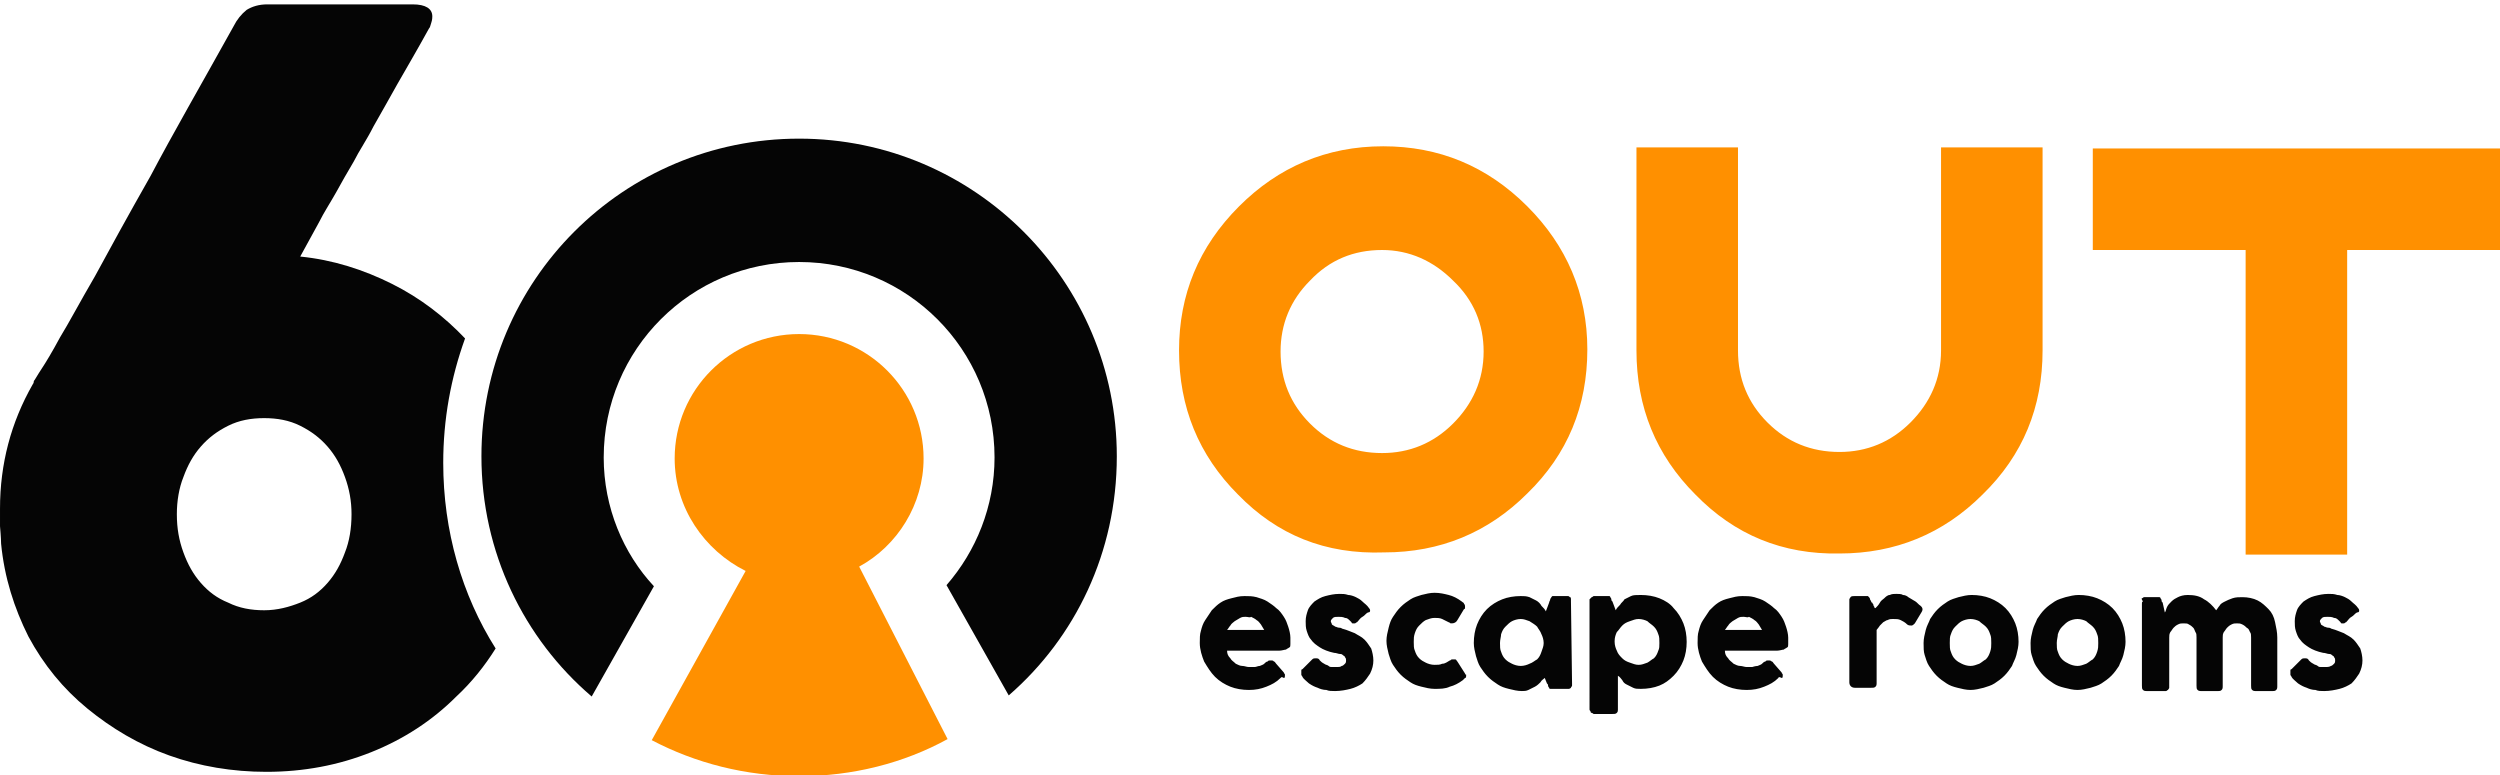 <svg viewBox="0 0 229 71" xmlns="http://www.w3.org/2000/svg"><style>.st0{fill:#ff9000}.st1{fill:#050505}</style><path class="st0" d="M113.4 45.3c-3.6-3.6-5.4-8-5.4-13.2 0-5.1 1.8-9.5 5.5-13.2 3.6-3.6 8-5.5 13.2-5.5 5.1 0 9.5 1.8 13.2 5.5 3.6 3.6 5.5 8 5.5 13.1 0 5.2-1.8 9.6-5.5 13.2-3.6 3.6-8 5.4-13.1 5.4-5.4.2-9.8-1.6-13.4-5.3zm19.7-6.5c1.8-1.8 2.8-4 2.8-6.6 0-2.5-.9-4.7-2.8-6.5-1.8-1.8-4-2.8-6.5-2.8-2.6 0-4.8.9-6.6 2.8-1.8 1.8-2.7 4-2.7 6.5 0 2.6.9 4.8 2.7 6.6s4 2.7 6.6 2.7c2.5 0 4.7-.9 6.5-2.7zM155.3 45.3c-3.6-3.6-5.4-8-5.4-13.2V13.5h9.3v18.6c0 2.6.9 4.8 2.7 6.6s4 2.7 6.6 2.7c2.5 0 4.7-.9 6.5-2.7s2.8-4 2.8-6.6V13.5h9.3v18.6c0 5.2-1.8 9.6-5.5 13.2-3.6 3.6-8 5.4-13.1 5.4-5.2.1-9.6-1.7-13.2-5.4zM205.7 50.8V22.9h-14v-9.3H229v9.3h-14v27.9h-9.3z"/><path class="st1" d="M55.3 41.9c0-9.9 8-17.9 17.9-17.9s17.9 8 17.9 17.9c0 4.5-1.7 8.6-4.4 11.7l5.7 10.1c6.1-5.3 9.9-13.1 9.9-21.9 0-16-13-29.1-29.1-29.1s-29.1 13-29.1 29.1c0 8.8 3.9 16.7 10.1 22l5.7-10.1c-2.8-3-4.6-7.2-4.6-11.8z"/><path class="st0" d="M78.7 51.9c3.5-1.9 5.9-5.7 5.9-9.9 0-6.3-5.1-11.4-11.4-11.4S61.8 35.7 61.8 42c0 4.5 2.7 8.4 6.5 10.3l-8.6 15.5c4 2.1 8.6 3.3 13.5 3.3s9.6-1.2 13.6-3.4l-8.1-15.8z"/><path class="st1" d="M40.6 42.4c0-4 .7-7.8 2-11.4-1.9-2-4.1-3.7-6.7-5s-5.4-2.2-8.4-2.5c.6-1.1 1.2-2.2 1.7-3.1.5-1 1.1-1.9 1.6-2.8s1-1.8 1.6-2.8c.5-1 1.2-2 1.8-3.2.7-1.2 1.4-2.5 2.2-3.9s1.8-3.1 2.9-5.1c.1-.1.1-.2.2-.5s.1-.5.1-.6c0-.7-.6-1.1-1.8-1.1H24.5c-.8 0-1.4.2-1.9.5-.5.4-.9.9-1.2 1.5-3 5.4-5.6 9.9-7.6 13.7-2.1 3.7-3.8 6.8-5.1 9.2-1.4 2.4-2.4 4.3-3.2 5.6-.7 1.3-1.3 2.3-1.7 2.9s-.6 1-.7 1.1c0 .2-.1.3-.1.3-2 3.5-3 7.3-3 11.4v1.6s.1 1.1.1 1.6c.3 3.1 1.2 5.9 2.5 8.5C4 60.9 5.8 63.1 8 64.9s4.7 3.3 7.5 4.3 5.8 1.5 8.9 1.5c3.4 0 6.6-.6 9.6-1.8s5.6-2.9 7.8-5.1c1.4-1.3 2.6-2.8 3.6-4.4-3.1-4.9-4.8-10.8-4.8-17zm-9 8.2c-.4 1.1-.9 2-1.6 2.8s-1.5 1.4-2.5 1.8-2.1.7-3.3.7-2.3-.2-3.3-.7c-1-.4-1.8-1-2.5-1.8s-1.2-1.7-1.6-2.8-.6-2.2-.6-3.5c0-1.2.2-2.4.6-3.4.4-1.1.9-2 1.6-2.8s1.5-1.4 2.5-1.9 2.1-.7 3.3-.7 2.3.2 3.3.7 1.8 1.1 2.5 1.9 1.2 1.7 1.6 2.8.6 2.2.6 3.4c0 1.3-.2 2.5-.6 3.5zM117.3 62.1c-.4.4-.8.6-1.3.8s-1 .3-1.6.3-1.2-.1-1.7-.3-1-.5-1.4-.9-.7-.9-1-1.4c-.2-.5-.4-1.1-.4-1.7 0-.4 0-.8.1-1.1.1-.4.2-.7.4-1l.6-.9c.3-.3.5-.5.8-.7s.6-.3 1-.4.7-.2 1.2-.2c.4 0 .7 0 1.1.1.3.1.7.2 1 .4s.6.4.8.6c.3.2.5.5.7.8s.3.6.4.9.2.7.2 1v.6c0 .1 0 .3-.1.3-.1.1-.2.1-.3.2-.1 0-.4.1-.6.1h-4.8c0 .3.1.5.3.7.1.2.3.3.5.5.2.1.4.2.6.2s.4.1.6.1h.5c.2 0 .3-.1.5-.1.2-.1.3-.1.4-.2s.2-.2.3-.2c.1-.1.1-.1.2-.1h.2c.1 0 .1 0 .2.1.1 0 .1.1.2.2l.7.8c0 .1.1.1.1.2v.1c0 .1 0 .2-.1.2-.2-.1-.2-.1-.3 0zm-3.2-5.6c-.2 0-.3 0-.5.1s-.3.2-.5.3c-.1.1-.3.2-.4.4-.1.1-.2.3-.3.4h3.4c-.1-.2-.2-.3-.3-.5-.1-.1-.2-.3-.4-.4-.1-.1-.3-.2-.5-.3-.1.1-.3 0-.5 0zM120.9 60.5c.1.1.2.2.4.3.1.1.3.1.4.2s.2.1.3.1h.5c.1 0 .3 0 .4-.1.1 0 .2-.1.3-.2s.1-.2.1-.3 0-.2-.1-.3c0-.1-.1-.1-.2-.2s-.2-.1-.3-.1-.3-.1-.5-.1c-.5-.1-1-.3-1.3-.5s-.6-.4-.8-.7c-.2-.2-.3-.5-.4-.8s-.1-.6-.1-.9c0-.4.1-.7.2-1s.4-.6.6-.8c.3-.2.6-.4 1-.5s.8-.2 1.3-.2c.3 0 .5 0 .8.1.2 0 .5.1.7.2s.4.2.6.4.4.3.6.6c.1.1.1.2.1.2 0 .1 0 .2-.2.2-.2.1-.3.3-.5.4s-.3.3-.5.5c-.1 0-.1.1-.2.1h-.2s-.1 0-.1-.1l-.1-.1c-.2-.2-.3-.3-.5-.3-.2-.1-.4-.1-.6-.1s-.4 0-.5.1-.2.2-.2.3.1.2.1.3c.1.1.2.1.3.2.1 0 .2.1.4.1s.2.1.3.1c.4.1.8.3 1.1.4.3.2.6.3.9.6.2.2.4.5.6.8.1.3.2.7.2 1.1s-.1.8-.3 1.2c-.2.3-.4.6-.7.9-.3.2-.7.4-1.1.5s-.9.2-1.4.2c-.3 0-.6 0-.8-.1-.3 0-.6-.1-.8-.2-.3-.1-.5-.2-.8-.4-.2-.2-.5-.4-.6-.6 0-.1-.1-.1-.1-.2v-.4c0-.1.1-.1.1-.1l.9-.9c.1-.1.2-.1.3-.1.2 0 .3 0 .4.2zM132.8 60.5c.1 0 .1-.1.2-.1H133.3c.1 0 .1.1.2.2l.7 1.1s0 .1.1.1v.1c0 .1 0 .2-.1.2l-.2.2c-.4.3-.8.5-1.2.6-.4.2-.9.2-1.4.2-.4 0-.8-.1-1.2-.2s-.7-.2-1-.4-.6-.4-.9-.7-.5-.6-.7-.9-.3-.7-.4-1c-.1-.4-.2-.8-.2-1.2s.1-.8.2-1.2.2-.7.4-1 .4-.6.7-.9.6-.5.9-.7.7-.3 1-.4c.4-.1.8-.2 1.2-.2.5 0 .9.1 1.3.2s.8.3 1.2.6c.1.1.2.1.2.2.1.1.1.2.1.3s0 .2-.1.2l-.6 1c-.1.2-.3.3-.5.3h-.1c-.1 0-.1-.1-.2-.1l-.6-.3c-.2-.1-.5-.1-.7-.1-.3 0-.5.1-.8.2-.2.1-.4.3-.6.5s-.3.4-.4.7-.1.5-.1.8 0 .6.1.8c.1.3.2.5.4.7s.4.3.6.4.5.2.8.2.5 0 .7-.1c.3 0 .5-.2.7-.3zM144 62.6v.2c0 .1-.1.1-.1.2 0 0-.1.1-.2.1H142c-.1 0-.1-.1-.1-.1s-.1-.1-.1-.2 0-.1-.1-.2l-.2-.5c-.1.1-.3.2-.4.4-.1.1-.3.3-.5.4l-.6.3c-.2.1-.4.1-.6.1-.4 0-.8-.1-1.2-.2s-.7-.2-1-.4-.6-.4-.9-.7-.5-.6-.7-.9-.3-.7-.4-1c-.1-.4-.2-.8-.2-1.2 0-.6.1-1.2.3-1.7s.5-1 .9-1.4.9-.7 1.4-.9 1.1-.3 1.7-.3c.3 0 .5 0 .8.1l.6.3c.2.1.4.3.5.5.2.2.3.3.4.5l.3-.8c0-.1.1-.2.1-.3s.1-.1.1-.2l.1-.1h1.4c.1 0 .1 0 .2.1.1 0 .1.1.1.2v.2l.1 7.5zm-6.6-3.7c0 .3 0 .6.1.8.1.3.2.5.4.7s.4.3.6.4.5.2.8.2.6-.1.8-.2c.3-.1.5-.3.7-.4.2-.2.3-.4.4-.7s.2-.5.2-.8-.1-.6-.2-.8c-.1-.3-.3-.5-.4-.7-.2-.2-.4-.3-.7-.5-.3-.1-.5-.2-.8-.2s-.6.1-.8.2-.4.3-.6.5-.3.4-.4.7c0 .2-.1.5-.1.8zM145.8 54.7c.1 0 .1-.1.2-.1h1.4c.1 0 .1.1.1.1s.1.1.1.2 0 .1.1.2l.3.8c.1-.2.2-.3.4-.5.1-.2.3-.3.4-.5l.6-.3c.2-.1.5-.1.9-.1.6 0 1.2.1 1.7.3s1 .5 1.3.9c.4.4.7.9.9 1.4s.3 1.1.3 1.7-.1 1.2-.3 1.7-.5 1-.9 1.4-.8.7-1.3.9-1.1.3-1.7.3c-.3 0-.5 0-.7-.1l-.6-.3c-.2-.1-.3-.2-.4-.4-.1-.1-.2-.3-.4-.4V65c0 .1 0 .2-.1.3s-.2.1-.4.1H146c-.1 0-.1-.1-.2-.1s-.1-.1-.1-.1c0-.1-.1-.1-.1-.2V54.9l.2-.2zm6.2 4.2c0-.3 0-.6-.1-.8-.1-.3-.2-.5-.4-.7s-.4-.3-.6-.5c-.2-.1-.5-.2-.8-.2s-.5.1-.8.2-.5.2-.7.4-.3.4-.5.6c-.1.2-.2.5-.2.8v.1c0 .3.1.6.2.8.1.3.3.5.5.7s.4.3.7.4.5.2.8.2.5-.1.8-.2c.2-.1.4-.3.6-.4.2-.2.3-.4.4-.7.1-.2.1-.4.1-.7zM162.9 62.1c-.4.4-.8.6-1.3.8s-1 .3-1.6.3-1.2-.1-1.7-.3-1-.5-1.4-.9-.7-.9-1-1.4c-.2-.5-.4-1.1-.4-1.7 0-.4 0-.8.1-1.1.1-.4.2-.7.4-1l.6-.9c.3-.3.5-.5.8-.7s.6-.3 1-.4.7-.2 1.2-.2c.4 0 .7 0 1.1.1.3.1.7.2 1 .4s.6.4.8.6c.3.2.5.5.7.8s.3.6.4.9.2.7.2 1v.6c0 .1 0 .3-.1.3-.1.1-.2.1-.3.2-.1 0-.4.1-.6.1H158c0 .3.1.5.3.7.1.2.3.3.5.5.2.1.4.2.6.2s.4.1.6.1h.5s.3-.1.5-.1c.2-.1.3-.1.4-.2s.2-.2.3-.2c.1-.1.1-.1.2-.1h.2s.1 0 .2.1c.1 0 .1.1.2.2l.7.8c0 .1.1.1.1.2v.1c0 .1 0 .2-.1.2-.2-.1-.3-.1-.3 0zm-3.2-5.6c-.2 0-.3 0-.5.1s-.3.2-.5.3c-.1.1-.3.2-.4.4-.1.1-.2.3-.3.4h3.4c-.1-.2-.2-.3-.3-.5-.1-.1-.2-.3-.4-.4-.1-.1-.3-.2-.5-.3-.1.1-.3 0-.5 0zM169.4 55.1v-.2c0-.1.1-.1.1-.2.1-.1.2-.1.4-.1h1.2l.1.1s.1.1.1.2.1.1.1.2c0 0 0 .1.1.1 0 .1.1.1.1.2s.1.2.1.2c0 .1 0 .1.1.1.1-.1.3-.3.4-.5s.3-.3.4-.4.3-.3.5-.3c.2-.1.4-.1.6-.1s.5 0 .6.1c.2 0 .4.1.5.2.2.1.3.2.5.3s.3.2.5.4c.3.2.4.4.2.7l-.6 1c-.1.1-.2.2-.3.2s-.3 0-.4-.1c-.2-.2-.4-.3-.6-.4s-.4-.1-.7-.1c-.2 0-.3 0-.5.1-.1 0-.2.1-.4.2l-.3.3s-.2.3-.3.4v4.8c0 .2 0 .3-.1.4s-.2.1-.4.1h-1.5c-.3 0-.5-.2-.5-.5v-7.4zM176.2 58.9c0-.4.1-.8.2-1.2s.3-.7.4-1c.2-.3.4-.6.7-.9s.6-.5.9-.7.7-.3 1-.4c.4-.1.8-.2 1.2-.2.6 0 1.2.1 1.7.3s1 .5 1.4.9.7.9.9 1.4.3 1.1.3 1.7c0 .4-.1.8-.2 1.2s-.3.7-.4 1c-.2.3-.4.6-.7.9s-.6.5-.9.7-.7.3-1 .4c-.4.1-.8.2-1.2.2s-.8-.1-1.2-.2-.7-.2-1-.4-.6-.4-.9-.7-.5-.6-.7-.9-.3-.7-.4-1-.1-.7-.1-1.1zm2.4 0c0 .3 0 .6.1.8.1.3.2.5.4.7s.4.3.6.4.5.2.8.2.5-.1.8-.2c.2-.1.4-.3.6-.4.2-.2.3-.4.4-.7s.1-.5.1-.8 0-.6-.1-.8c-.1-.3-.2-.5-.4-.7s-.4-.3-.6-.5c-.2-.1-.5-.2-.8-.2s-.6.1-.8.2-.4.3-.6.5-.3.4-.4.7c-.1.2-.1.5-.1.8zM186 58.9c0-.4.1-.8.2-1.2s.3-.7.4-1c.2-.3.4-.6.7-.9s.6-.5.9-.7.7-.3 1-.4c.4-.1.8-.2 1.2-.2.6 0 1.2.1 1.7.3s1 .5 1.4.9.7.9.9 1.4.3 1.1.3 1.7c0 .4-.1.8-.2 1.2s-.3.7-.4 1c-.2.3-.4.6-.7.9s-.6.5-.9.7-.7.3-1 .4c-.4.1-.8.2-1.2.2s-.8-.1-1.2-.2-.7-.2-1-.4-.6-.4-.9-.7-.5-.6-.7-.9-.3-.7-.4-1-.1-.7-.1-1.1zm2.4 0c0 .3 0 .6.1.8.1.3.2.5.4.7s.4.3.6.4.5.2.8.2.5-.1.8-.2c.2-.1.4-.3.6-.4.2-.2.3-.4.4-.7s.1-.5.1-.8 0-.6-.1-.8c-.1-.3-.2-.5-.4-.7s-.4-.3-.6-.5c-.2-.1-.5-.2-.8-.2s-.6.1-.8.2-.4.3-.6.5-.3.4-.4.7c0 .2-.1.5-.1.8zM196.2 54.8c.1 0 .1-.1.2-.1h1.4c.1 0 .1.1.1.1s.1.1.1.2 0 .1.1.2l.2.9c.1-.1.1-.3.2-.5s.2-.3.4-.5.4-.3.6-.4.5-.2.9-.2c.6 0 1.1.1 1.5.4.4.2.8.6 1.1 1 .1-.1.2-.3.3-.4.1-.2.3-.3.5-.4s.4-.2.7-.3.6-.1.9-.1c.5 0 1 .1 1.4.3s.7.5 1 .8.5.7.6 1.2.2.9.2 1.4v4.4c0 .2 0 .3-.1.4s-.2.1-.3.1h-1.5c-.2 0-.3 0-.4-.1s-.1-.2-.1-.4v-4.4c0-.2 0-.4-.1-.5-.1-.2-.1-.3-.3-.4-.1-.1-.2-.2-.4-.3s-.3-.1-.5-.1-.3 0-.5.1-.3.2-.4.3-.2.3-.3.4c-.1.2-.1.3-.1.5v4.4c0 .2 0 .3-.1.4s-.2.1-.3.1h-1.5c-.2 0-.3 0-.4-.1s-.1-.2-.1-.4v-4.4c0-.2 0-.4-.1-.5-.1-.2-.1-.3-.2-.4s-.2-.2-.4-.3c-.1-.1-.3-.1-.5-.1s-.3 0-.5.1-.3.2-.4.3-.2.3-.3.4c-.1.2-.1.3-.1.5V63c0 .1-.1.1-.1.2-.1 0-.1.1-.2.1h-1.7c-.2 0-.3 0-.4-.1s-.1-.2-.1-.4v-7.5c0-.1 0-.2.1-.2-.2-.3-.1-.3-.1-.3zM211.5 60.5c.1.1.2.2.4.3.1.1.3.1.4.2s.2.1.3.1h.5s.3 0 .4-.1c.1 0 .2-.1.3-.2s.1-.2.1-.3 0-.2-.1-.3c0-.1-.1-.1-.2-.2s-.2-.1-.3-.1-.3-.1-.5-.1c-.5-.1-1-.3-1.3-.5s-.6-.4-.8-.7c-.2-.2-.3-.5-.4-.8s-.1-.6-.1-.9c0-.4.1-.7.2-1s.4-.6.6-.8c.3-.2.6-.4 1-.5s.8-.2 1.3-.2c.3 0 .5 0 .8.1.2 0 .5.1.7.2s.4.2.6.4.4.3.6.6c.1.1.1.2.1.2 0 .1 0 .2-.2.2-.2.1-.3.3-.5.4s-.3.3-.5.5c-.1 0-.1.1-.2.1h-.2s-.1 0-.1-.1l-.1-.1c-.2-.2-.3-.3-.5-.3-.2-.1-.4-.1-.6-.1s-.4 0-.5.1-.2.2-.2.3.1.2.1.3c.1.1.2.1.3.2.1 0 .2.1.4.1s.2.1.3.1c.4.1.8.3 1.1.4.3.2.6.3.9.6.2.2.4.5.6.8.1.3.2.7.2 1.1s-.1.8-.3 1.2c-.2.3-.4.6-.7.9-.3.2-.7.4-1.1.5s-.9.2-1.4.2c-.3 0-.6 0-.8-.1-.3 0-.6-.1-.8-.2-.3-.1-.5-.2-.8-.4-.2-.2-.5-.4-.6-.6 0-.1-.1-.1-.1-.2v-.4c0-.1.1-.1.1-.1l.9-.9c.1-.1.2-.1.3-.1.2 0 .3 0 .4.2z"/></svg>
